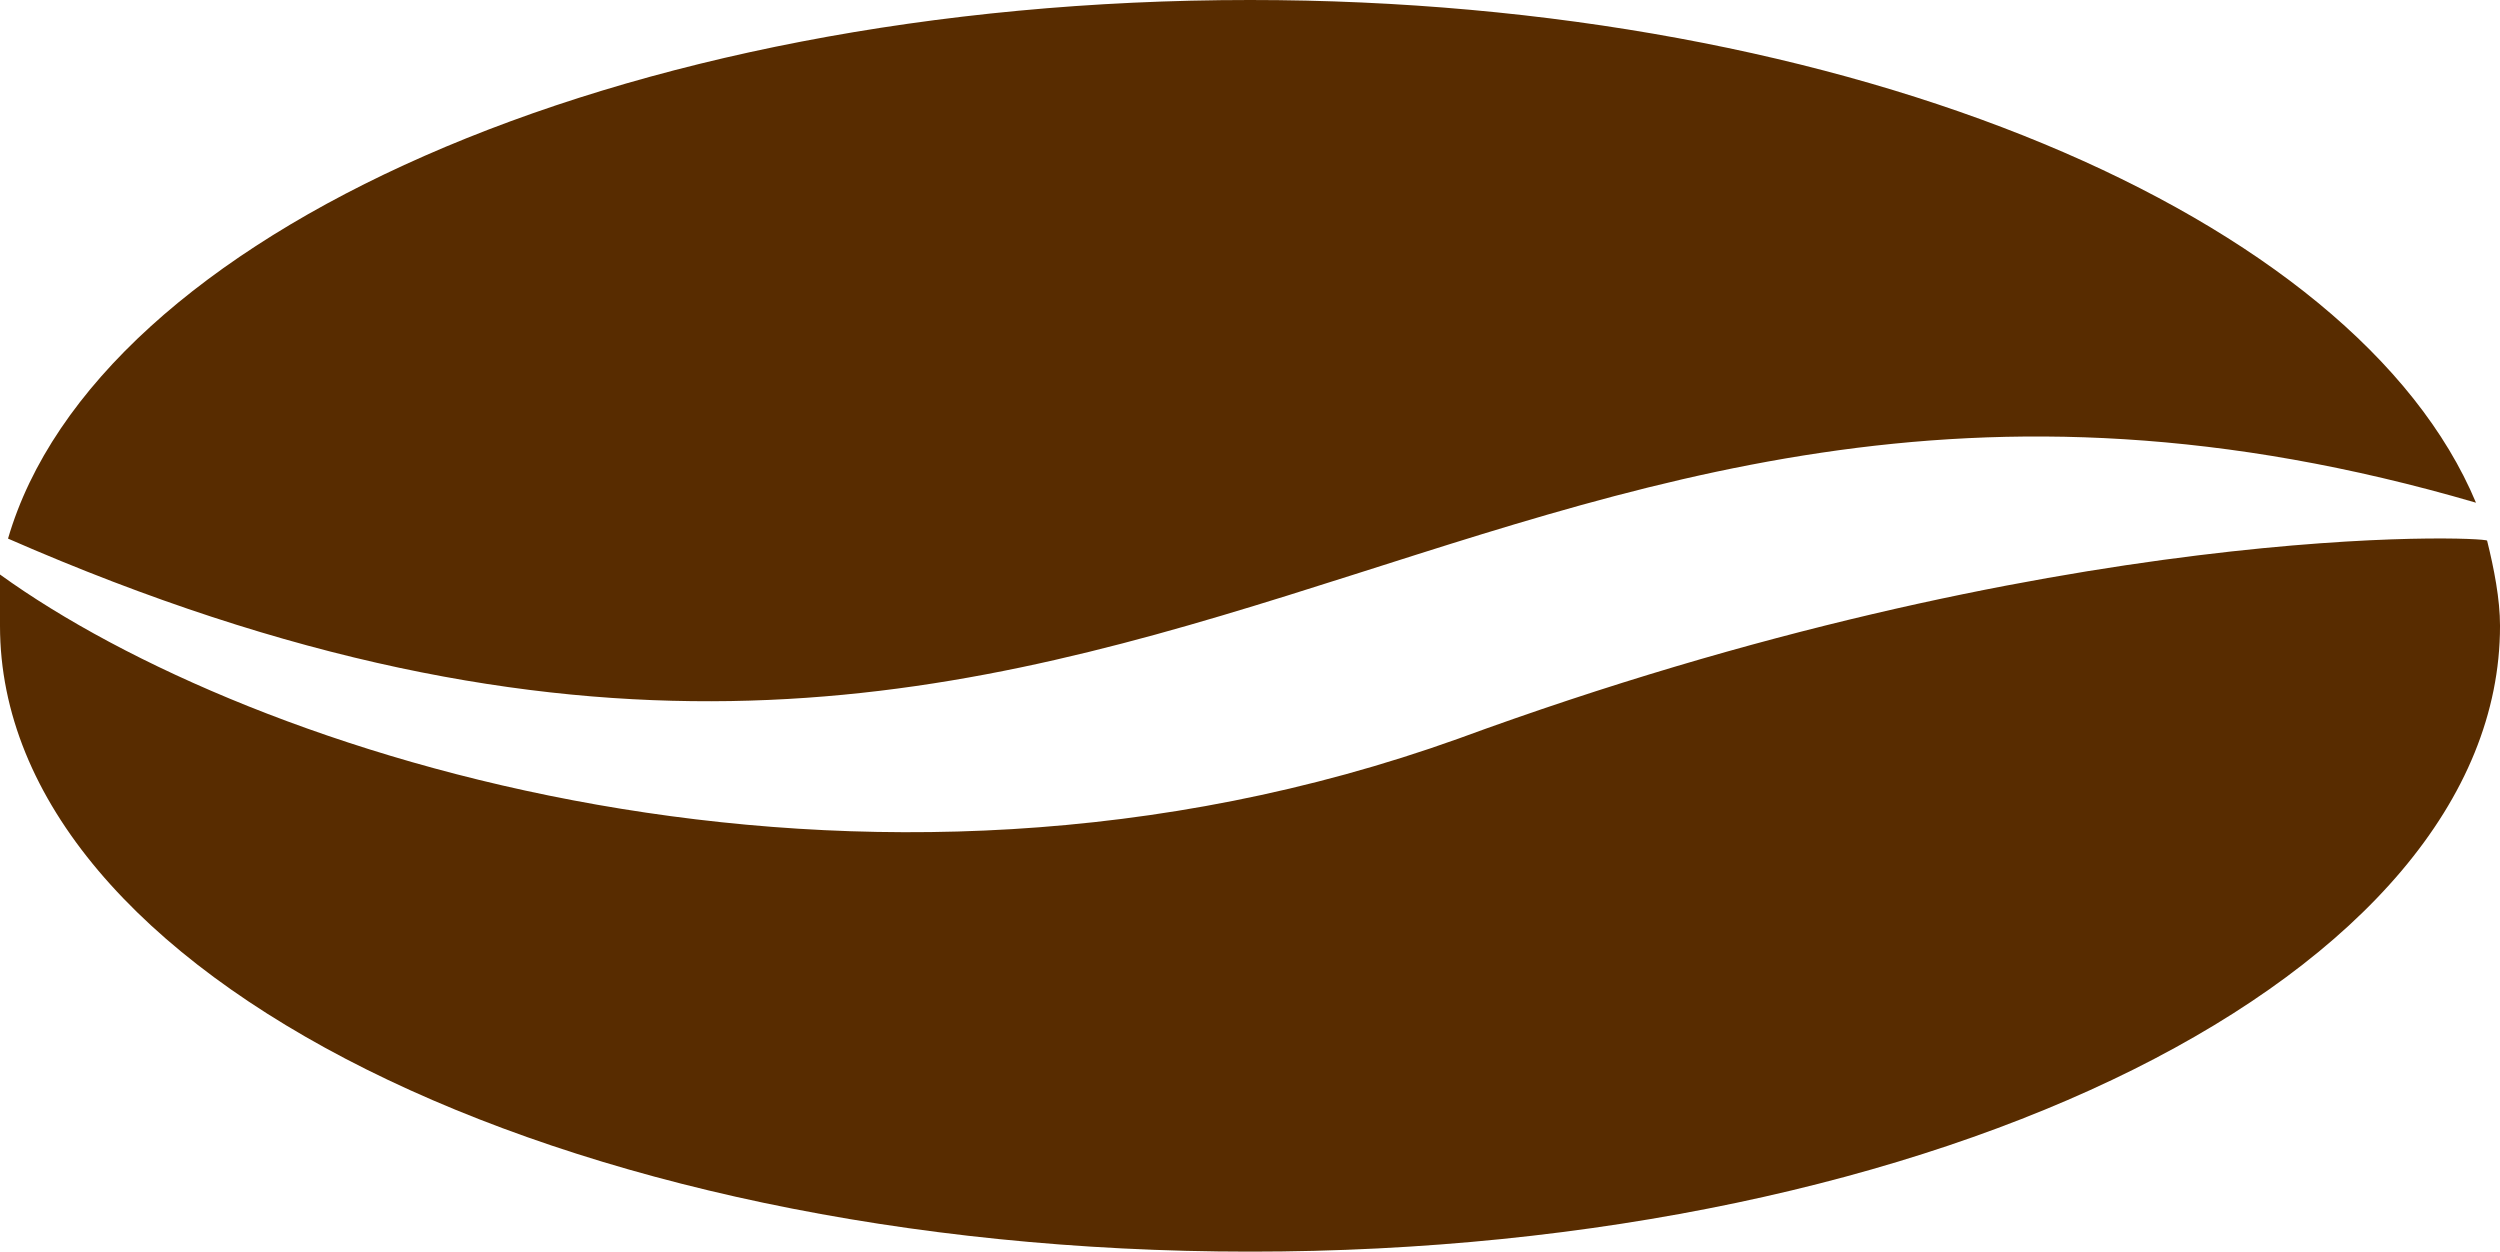 <svg version="1.1" id="图层_1" x="0px" y="0px" width="141.047px" height="70.615px" viewBox="0 0 141.047 70.615" enable-background="new 0 0 141.047 70.615" xml:space="preserve" xmlns="http://www.w3.org/2000/svg" xmlns:xlink="http://www.w3.org/1999/xlink" xmlns:xml="http://www.w3.org/XML/1998/namespace">
  <path fill="#582C00" d="M0,35.308c0-0.87,0-1.738,0-2.895c14.014,10.128,48.372,21.416,82.278,9.261
	c33.906-12.442,57.984-11.407,58.042-11.171c0.388,1.567,0.728,3.294,0.728,4.805c0,19.677-31.645,35.308-70.523,35.308
	C31.645,70.615,0,54.983,0,35.308z M0.453,30.388C5.426,13.313,34.81,0,70.523,0c33.908,0,62.388,12.156,69.169,28.362
	C82.278,11.576,64.646,58.459,0.453,30.388z" class="color c1"/>
</svg>